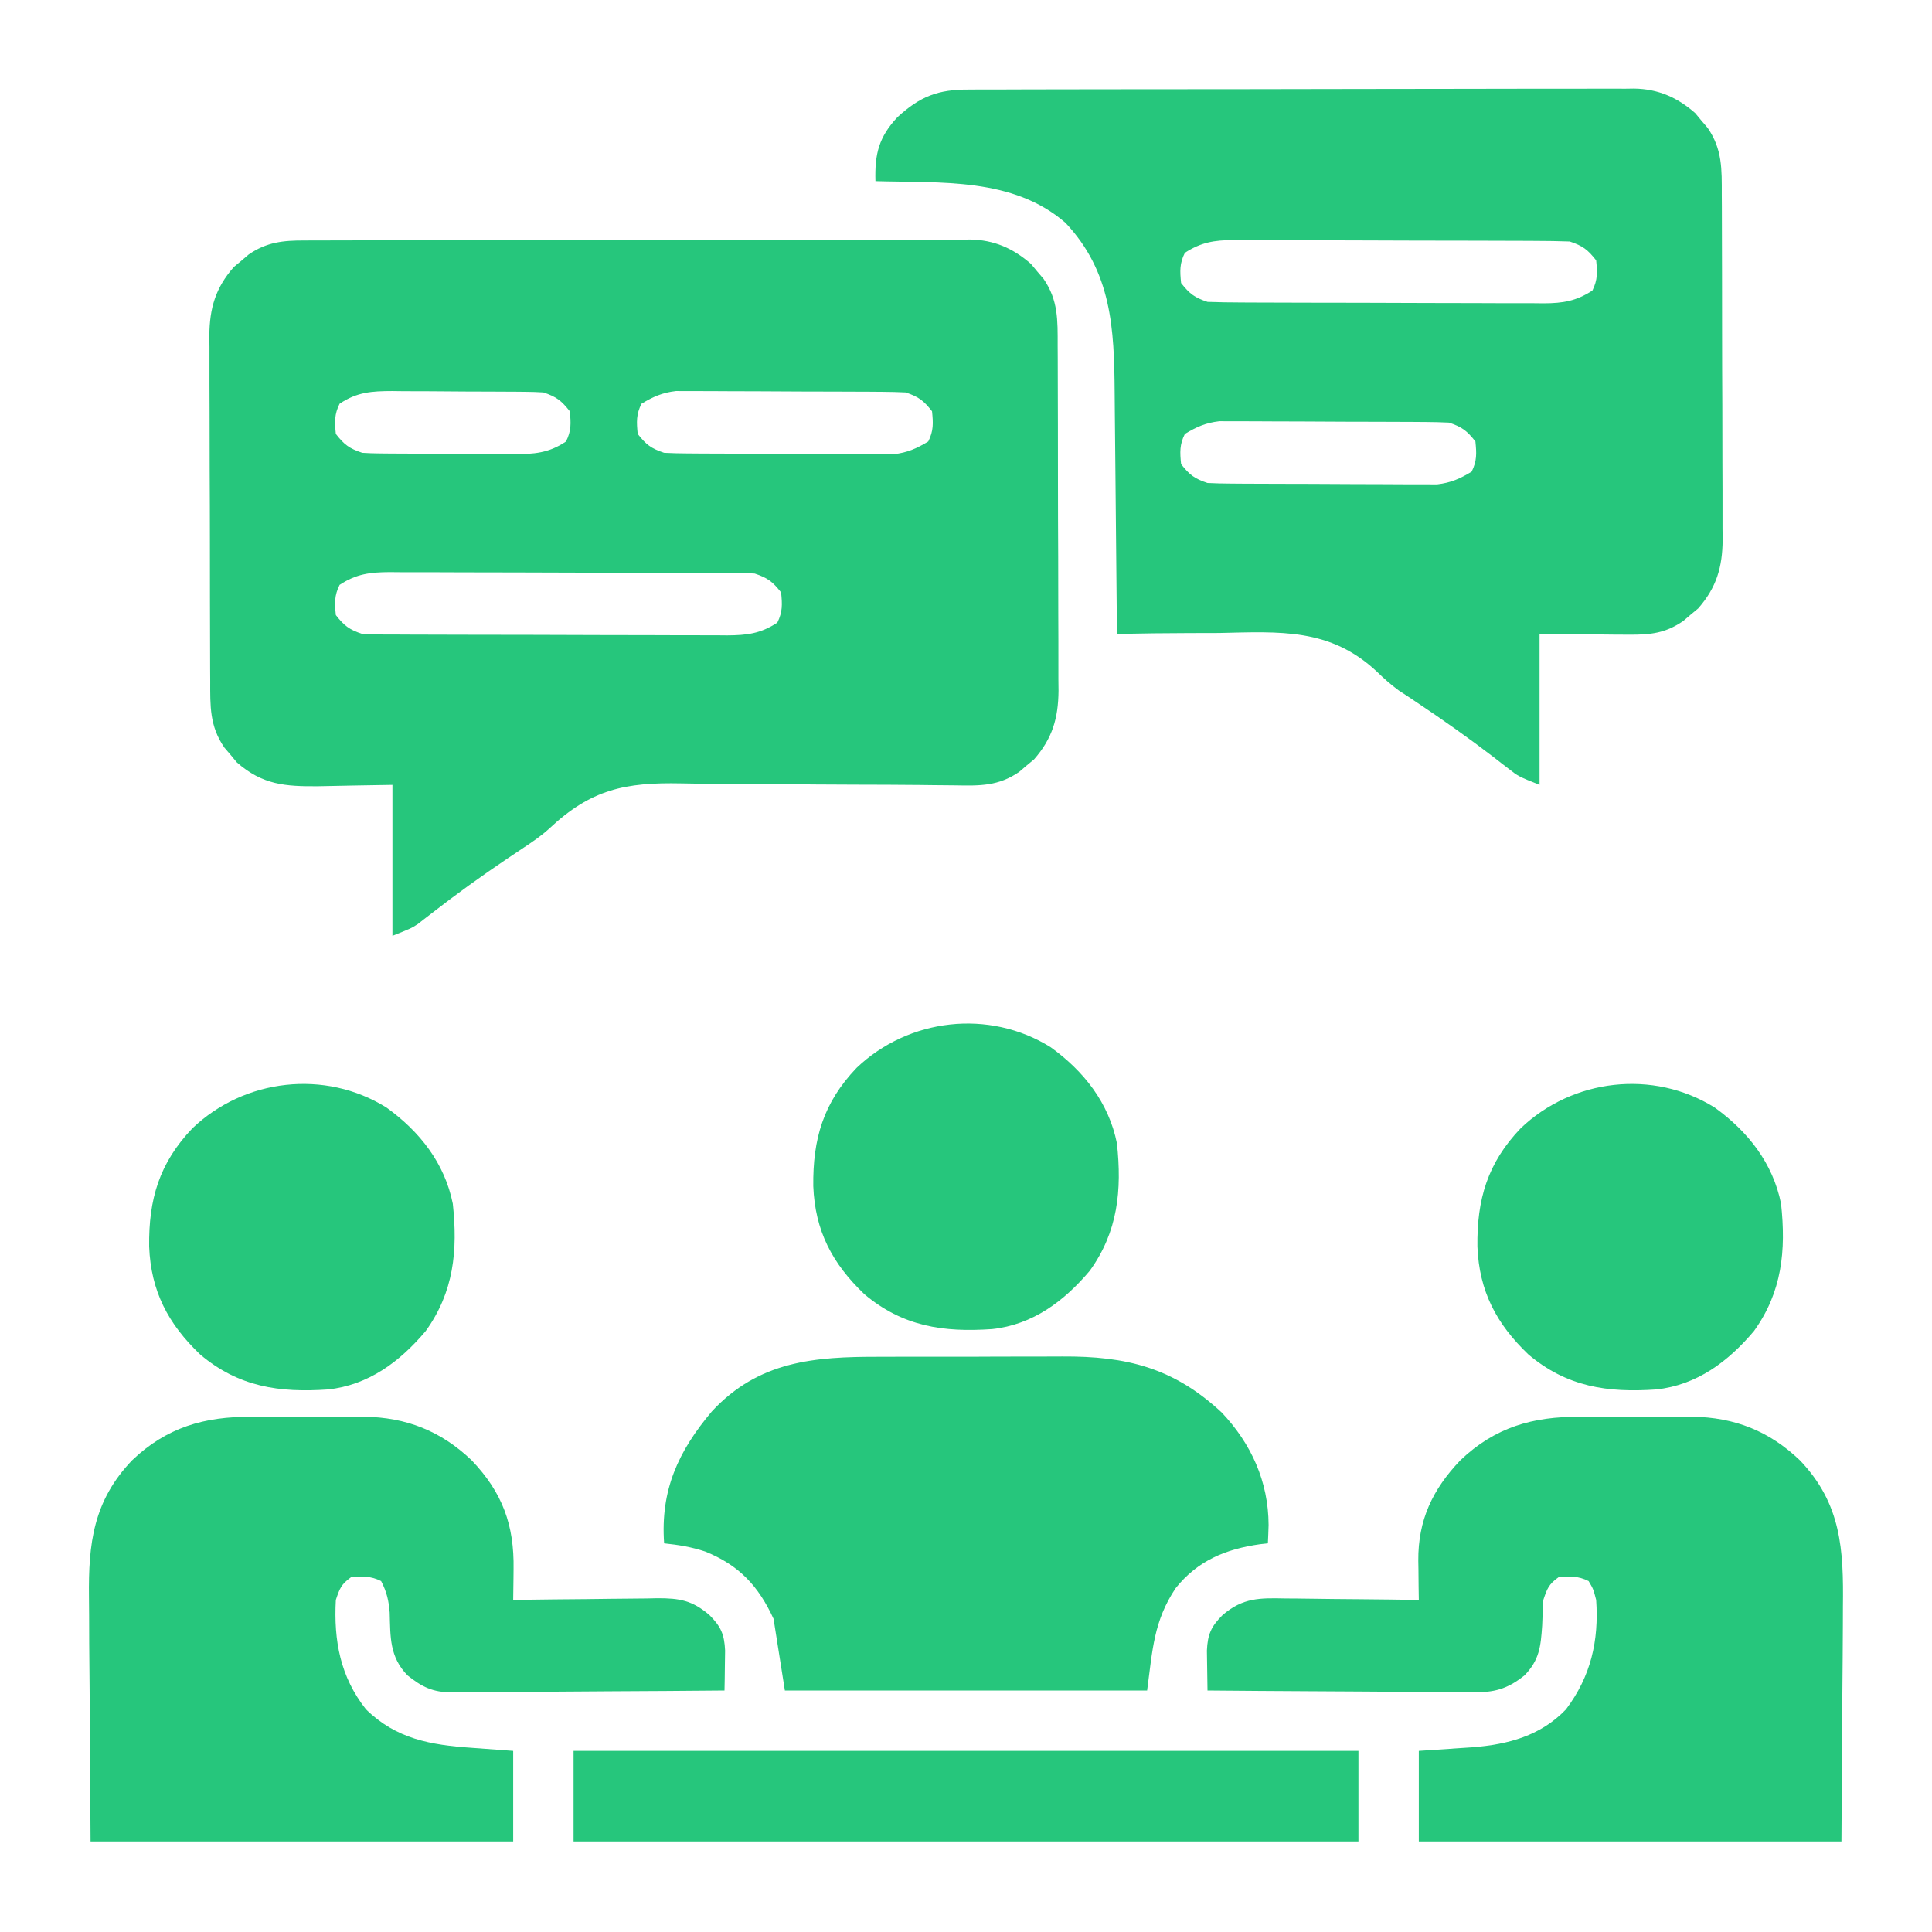 <svg width="512" height="512" viewBox="0 0 512 512" fill="none" xmlns="http://www.w3.org/2000/svg">
<path d="M80.761 63.733C81.535 63.728 82.31 63.724 83.108 63.719C85.699 63.706 88.29 63.708 90.882 63.709C92.742 63.703 94.601 63.697 96.461 63.689C101.511 63.672 106.56 63.667 111.61 63.666C114.766 63.664 117.922 63.66 121.077 63.654C132.09 63.636 143.102 63.628 154.115 63.629C164.375 63.631 174.635 63.609 184.896 63.578C193.709 63.552 202.521 63.541 211.334 63.542C216.596 63.543 221.858 63.537 227.12 63.516C232.07 63.497 237.02 63.496 241.97 63.511C243.784 63.513 245.598 63.508 247.412 63.496C249.895 63.481 252.376 63.49 254.858 63.505C255.927 63.49 255.927 63.49 257.018 63.474C263.41 63.562 268.486 65.797 273.242 69.965C273.781 70.616 274.32 71.267 274.875 71.938C275.429 72.586 275.984 73.234 276.555 73.902C280.462 79.574 280.297 84.869 280.291 91.538C280.297 92.599 280.304 93.66 280.311 94.753C280.33 98.258 280.334 101.764 280.336 105.27C280.342 107.709 280.349 110.149 280.356 112.589C280.368 117.704 280.372 122.82 280.371 127.935C280.37 134.482 280.398 141.028 280.432 147.575C280.454 152.615 280.458 157.656 280.457 162.696C280.46 165.109 280.469 167.522 280.484 169.935C280.504 173.315 280.498 176.694 280.486 180.074C280.497 181.065 280.508 182.057 280.52 183.079C280.454 190.365 278.881 195.712 274.035 201.242C273.384 201.781 272.733 202.32 272.062 202.875C271.414 203.429 270.766 203.984 270.098 204.555C264.595 208.346 259.692 208.246 253.231 208.128C251.201 208.109 249.17 208.09 247.14 208.071C246.066 208.058 244.992 208.044 243.885 208.03C238.166 207.965 232.448 207.961 226.729 207.945C219.465 207.922 212.202 207.881 204.939 207.777C199.058 207.695 193.179 207.672 187.298 207.687C185.07 207.682 182.842 207.656 180.614 207.607C165.634 207.292 156.598 209.191 145.532 219.605C143.451 221.5 141.191 223.05 138.844 224.594C138.119 225.081 137.395 225.567 136.649 226.069C135.94 226.541 135.231 227.014 134.5 227.5C127.542 232.185 120.777 237.059 114.162 242.219C113.554 242.687 112.947 243.155 112.32 243.637C111.797 244.046 111.274 244.456 110.735 244.878C109 246 109 246 104 248C104 234.8 104 221.6 104 208C94.158 208.158 94.158 208.158 84.316 208.36C75.617 208.431 69.582 208.016 62.758 202.035C61.95 201.059 61.95 201.059 61.125 200.063C60.571 199.414 60.016 198.766 59.445 198.098C55.538 192.426 55.703 187.131 55.709 180.462C55.703 179.401 55.696 178.34 55.689 177.247C55.67 173.742 55.666 170.236 55.664 166.73C55.658 164.291 55.651 161.851 55.644 159.411C55.632 154.296 55.628 149.18 55.629 144.065C55.63 137.518 55.602 130.972 55.568 124.425C55.546 119.385 55.542 114.345 55.543 109.304C55.54 106.891 55.531 104.478 55.516 102.065C55.496 98.685 55.502 95.306 55.514 91.927C55.503 90.935 55.492 89.943 55.48 88.921C55.546 81.635 57.119 76.288 61.965 70.758C62.616 70.219 63.267 69.68 63.938 69.125C64.586 68.571 65.234 68.016 65.902 67.445C70.686 64.149 75.072 63.708 80.761 63.733ZM90 107C88.58 109.841 88.686 111.855 89 115C91.232 117.848 92.55 118.85 96 120C97.548 120.101 99.1 120.148 100.652 120.161C101.593 120.171 102.534 120.18 103.504 120.19C104.52 120.195 105.536 120.199 106.582 120.203C108.152 120.212 108.152 120.212 109.755 120.22C111.971 120.23 114.188 120.236 116.405 120.24C119.789 120.25 123.173 120.281 126.557 120.313C128.711 120.319 130.865 120.324 133.02 120.328C134.534 120.347 134.534 120.347 136.079 120.366C141.454 120.349 145.392 120.112 150 117C151.42 114.159 151.315 112.145 151 109C148.768 106.152 147.45 105.15 144 104C142.452 103.899 140.9 103.852 139.348 103.839C137.936 103.824 137.936 103.824 136.496 103.81C135.48 103.806 134.464 103.801 133.418 103.797C131.848 103.788 131.848 103.788 130.245 103.78C128.029 103.77 125.812 103.764 123.595 103.76C120.211 103.75 116.827 103.719 113.443 103.688C111.289 103.681 109.135 103.676 106.98 103.672C105.971 103.66 104.961 103.647 103.921 103.634C98.546 103.651 94.608 103.888 90 107ZM170 107C168.58 109.841 168.685 111.855 169 115C171.232 117.848 172.55 118.85 176 120C178.038 120.104 180.08 120.149 182.12 120.161C184.013 120.176 184.013 120.176 185.944 120.19C187.323 120.195 188.703 120.199 190.082 120.203C191.498 120.209 192.915 120.215 194.331 120.22C197.301 120.231 200.271 120.237 203.24 120.24C207.037 120.246 210.833 120.27 214.629 120.298C217.555 120.317 220.482 120.322 223.408 120.324C224.807 120.327 226.206 120.335 227.605 120.348C229.567 120.365 231.529 120.361 233.491 120.356C235.163 120.362 235.163 120.362 236.869 120.368C240.484 119.943 242.896 118.873 246 117C247.42 114.159 247.315 112.145 247 109C244.768 106.152 243.45 105.15 240 104C237.962 103.896 235.92 103.851 233.88 103.839C231.987 103.824 231.987 103.824 230.056 103.81C228.677 103.805 227.297 103.801 225.918 103.797C224.502 103.791 223.085 103.785 221.669 103.78C218.699 103.769 215.729 103.763 212.76 103.76C208.963 103.754 205.167 103.73 201.371 103.702C198.445 103.683 195.518 103.678 192.592 103.676C191.193 103.673 189.794 103.665 188.395 103.652C186.433 103.635 184.471 103.639 182.509 103.644C180.837 103.638 180.837 103.638 179.131 103.633C175.516 104.057 173.104 105.127 170 107ZM90 155C88.58 157.841 88.686 159.855 89 163C91.232 165.848 92.55 166.85 96 168C97.421 168.094 98.845 168.135 100.269 168.14C101.139 168.146 102.01 168.152 102.907 168.158C103.859 168.159 104.811 168.16 105.792 168.161C106.797 168.166 107.803 168.171 108.838 168.176C112.169 168.191 115.501 168.198 118.832 168.203C121.145 168.209 123.458 168.215 125.771 168.22C130.624 168.231 135.477 168.237 140.33 168.24C146.548 168.246 152.765 168.27 158.983 168.298C163.762 168.317 168.541 168.322 173.321 168.324C175.613 168.327 177.905 168.335 180.197 168.348C183.405 168.365 186.612 168.363 189.82 168.356C190.766 168.366 191.712 168.375 192.687 168.384C197.864 168.352 201.541 167.946 206 165C207.42 162.159 207.315 160.145 207 157C204.768 154.152 203.45 153.15 200 152C198.579 151.906 197.155 151.865 195.731 151.86C194.861 151.854 193.99 151.848 193.093 151.842C191.665 151.841 191.665 151.841 190.208 151.839C188.7 151.831 188.7 151.831 187.162 151.824C183.831 151.809 180.499 151.802 177.168 151.797C174.855 151.791 172.542 151.785 170.229 151.78C165.376 151.769 160.523 151.763 155.67 151.76C149.452 151.754 143.235 151.73 137.017 151.702C132.238 151.683 127.459 151.678 122.679 151.676C120.387 151.673 118.095 151.665 115.803 151.652C112.595 151.635 109.388 151.637 106.18 151.644C104.761 151.63 104.761 151.63 103.313 151.616C98.136 151.648 94.459 152.054 90 155Z" fill="#26C67C"/>
<path d="M256.761 23.733C257.535 23.728 258.31 23.724 259.108 23.719C261.699 23.706 264.29 23.708 266.882 23.709C268.742 23.703 270.601 23.697 272.461 23.689C277.511 23.672 282.56 23.667 287.61 23.666C290.766 23.664 293.922 23.66 297.077 23.654C308.09 23.636 319.102 23.628 330.115 23.629C340.375 23.631 350.635 23.61 360.896 23.578C369.709 23.552 378.521 23.541 387.334 23.542C392.596 23.543 397.858 23.537 403.12 23.516C408.07 23.497 413.02 23.497 417.97 23.511C419.784 23.513 421.598 23.508 423.412 23.496C425.895 23.481 428.376 23.49 430.858 23.506C431.927 23.49 431.927 23.49 433.018 23.474C439.41 23.561 444.486 25.797 449.242 29.965C449.781 30.616 450.32 31.267 450.875 31.938C451.429 32.586 451.984 33.234 452.555 33.902C456.462 39.574 456.297 44.869 456.291 51.538C456.297 52.599 456.304 53.66 456.311 54.753C456.33 58.258 456.334 61.764 456.336 65.269C456.342 67.71 456.349 70.149 456.356 72.589C456.368 77.704 456.372 82.82 456.371 87.935C456.37 94.482 456.398 101.028 456.432 107.575C456.454 112.615 456.458 117.656 456.457 122.696C456.46 125.109 456.469 127.522 456.484 129.935C456.504 133.315 456.498 136.694 456.486 140.074C456.497 141.065 456.508 142.057 456.52 143.079C456.454 150.365 454.881 155.712 450.035 161.242C449.384 161.781 448.733 162.32 448.063 162.875C447.414 163.429 446.766 163.984 446.098 164.555C441.384 167.803 437.403 168.242 431.73 168.195C430.484 168.19 429.238 168.185 427.954 168.18C426.381 168.162 424.808 168.144 423.188 168.125C418.176 168.084 413.164 168.043 408 168C408 181.2 408 194.4 408 208C402.384 205.754 402.384 205.754 399.68 203.637C399.072 203.169 398.464 202.701 397.838 202.219C397.19 201.713 396.542 201.208 395.875 200.688C389.191 195.567 382.359 190.736 375.351 186.069C374.627 185.582 373.903 185.095 373.156 184.594C372.356 184.071 371.555 183.549 370.73 183.011C368.55 181.405 366.779 179.848 364.863 177.966C352.438 166.372 339.243 167.403 323 167.75C320.375 167.762 317.75 167.769 315.125 167.77C308.748 167.784 302.375 167.865 296 168C295.992 167.024 295.984 166.049 295.976 165.044C295.898 155.806 295.81 146.568 295.712 137.33C295.663 132.581 295.616 127.833 295.578 123.085C295.541 118.494 295.495 113.904 295.442 109.313C295.424 107.57 295.408 105.827 295.397 104.084C295.279 87.118 294.626 72.05 282.355 59.043C268.424 46.96 249.286 48.516 232 48C231.792 40.79 232.889 36.313 237.871 31.008C243.892 25.522 248.572 23.697 256.761 23.733ZM314 67C312.58 69.841 312.685 71.855 313 75C315.232 77.848 316.55 78.85 320 80C323.027 80.107 326.031 80.157 329.058 80.161C330.449 80.169 330.449 80.169 331.867 80.176C334.939 80.191 338.01 80.198 341.082 80.203C343.216 80.209 345.349 80.215 347.483 80.22C351.96 80.231 356.436 80.237 360.912 80.24C366.646 80.246 372.379 80.27 378.112 80.298C382.521 80.317 386.929 80.322 391.338 80.324C393.452 80.327 395.565 80.335 397.679 80.348C400.637 80.365 403.595 80.363 406.554 80.356C407.425 80.366 408.297 80.375 409.195 80.384C414.197 80.35 417.675 79.804 422 77C423.42 74.159 423.315 72.145 423 69C420.768 66.152 419.45 65.15 416 64C412.973 63.893 409.969 63.843 406.942 63.839C405.551 63.831 405.551 63.831 404.133 63.824C401.061 63.809 397.99 63.802 394.918 63.797C392.784 63.791 390.651 63.785 388.517 63.78C384.041 63.769 379.564 63.763 375.088 63.76C369.354 63.754 363.621 63.73 357.888 63.702C353.479 63.683 349.071 63.678 344.662 63.676C342.548 63.673 340.435 63.665 338.322 63.652C335.363 63.635 332.405 63.637 329.446 63.644C328.575 63.634 327.703 63.625 326.805 63.616C321.803 63.65 318.325 64.196 314 67ZM314 115C312.58 117.841 312.685 119.855 313 123C315.232 125.848 316.55 126.85 320 128C322.038 128.104 324.08 128.149 326.12 128.161C328.013 128.176 328.013 128.176 329.944 128.19C331.323 128.195 332.703 128.199 334.082 128.203C335.498 128.209 336.915 128.215 338.331 128.22C341.301 128.231 344.271 128.237 347.24 128.24C351.037 128.246 354.833 128.27 358.629 128.298C361.555 128.317 364.482 128.322 367.408 128.324C368.807 128.327 370.206 128.335 371.605 128.348C373.567 128.365 375.529 128.361 377.491 128.356C379.163 128.362 379.163 128.362 380.869 128.368C384.484 127.943 386.896 126.873 390 125C391.42 122.159 391.315 120.145 391 117C388.768 114.152 387.45 113.15 384 112C381.962 111.896 379.92 111.851 377.88 111.839C375.987 111.824 375.987 111.824 374.056 111.81C372.677 111.805 371.297 111.801 369.918 111.797C368.502 111.791 367.086 111.785 365.669 111.78C362.699 111.769 359.729 111.763 356.76 111.76C352.963 111.754 349.167 111.73 345.371 111.702C342.445 111.683 339.518 111.678 336.592 111.676C335.193 111.673 333.794 111.665 332.395 111.652C330.433 111.635 328.471 111.639 326.509 111.644C324.837 111.638 324.837 111.638 323.131 111.633C319.516 112.057 317.104 113.127 314 115Z" fill="#26C67C"/>
<path d="M418.625 375.469C419.693 375.465 420.761 375.461 421.862 375.457C424.104 375.454 426.346 375.462 428.588 375.479C431.992 375.5 435.393 375.479 438.797 375.453C440.99 375.456 443.182 375.461 445.375 375.469C446.377 375.461 447.38 375.453 448.413 375.444C459.657 375.591 468.849 379.218 477 387C488.015 398.539 488.578 410.69 488.391 425.793C488.385 427.39 488.381 428.987 488.378 430.585C488.358 436.452 488.302 442.32 488.25 448.188C488.167 461.326 488.085 474.464 488 488C451.04 488 414.08 488 376 488C376 480.08 376 472.16 376 464C386.875 463.25 386.875 463.25 390.238 463.044C399.657 462.306 408.298 460.006 415 453C421.598 444.245 423.748 434.848 423 424C422.258 421.136 422.258 421.136 421 419C418.201 417.601 416.095 417.747 413 418C410.441 419.853 410.021 420.938 409 424C408.873 426.27 408.772 428.541 408.688 430.812C408.314 436.305 407.979 439.914 404 444C399.401 447.673 395.91 448.571 390.159 448.454C389.397 448.455 388.635 448.455 387.851 448.456C385.35 448.453 382.852 448.422 380.352 448.391C378.611 448.383 376.871 448.377 375.131 448.373C370.564 448.358 365.997 448.319 361.43 448.275C356.765 448.234 352.099 448.215 347.434 448.195C338.289 448.152 329.144 448.084 320 448C319.956 445.742 319.925 443.484 319.898 441.227C319.88 439.969 319.861 438.712 319.841 437.417C320.041 433.108 320.95 431.05 324 428C329.412 423.37 333.864 423.466 340.648 423.609C341.661 423.615 342.673 423.621 343.717 423.627C346.937 423.649 350.155 423.699 353.375 423.75C355.564 423.77 357.753 423.788 359.941 423.805C365.295 423.849 370.647 423.916 376 424C375.982 422.842 375.964 421.685 375.945 420.492C375.93 418.953 375.916 417.414 375.902 415.875C375.883 414.734 375.883 414.734 375.863 413.57C375.791 402.855 379.627 394.723 387 387C396.149 378.266 406.177 375.368 418.625 375.469Z" fill="#26C67C"/>
<path d="M66.625 375.469C67.693 375.465 68.761 375.461 69.862 375.457C72.104 375.454 74.346 375.462 76.588 375.479C79.992 375.5 83.393 375.479 86.797 375.453C88.99 375.456 91.182 375.461 93.375 375.469C94.377 375.461 95.38 375.453 96.413 375.444C107.657 375.591 116.849 379.218 125 387C133.173 395.562 136.299 404.186 136.098 415.875C136.091 416.659 136.084 417.443 136.076 418.25C136.058 420.167 136.03 422.083 136 424C136.844 423.987 136.844 423.987 137.706 423.973C143.578 423.884 149.451 423.824 155.324 423.78C157.514 423.76 159.704 423.733 161.894 423.698C165.047 423.65 168.199 423.627 171.352 423.609C172.327 423.589 173.302 423.568 174.307 423.547C180.079 423.545 183.44 424.099 188 428C191.05 431.05 191.959 433.108 192.159 437.417C192.14 438.674 192.121 439.931 192.102 441.227C192.087 442.493 192.072 443.76 192.057 445.065C192.038 446.034 192.019 447.002 192 448C181.934 448.093 171.868 448.164 161.801 448.207C157.126 448.228 152.452 448.256 147.778 448.302C143.265 448.345 138.752 448.369 134.239 448.38C132.519 448.387 130.8 448.401 129.08 448.423C126.667 448.452 124.255 448.456 121.841 448.454C121.134 448.468 120.426 448.483 119.696 448.498C114.671 448.456 111.891 447.108 108 444C103.224 439.095 103.457 433.849 103.273 427.34C103.008 424.102 102.486 421.872 101 419C98.201 417.601 96.095 417.747 93 418C90.441 419.853 90.021 420.938 89 424C88.423 434.775 90.171 444.388 97 453C105.031 460.865 114.186 462.448 125 463.188C128.63 463.456 132.26 463.724 136 464C136 471.92 136 479.84 136 488C99.04 488 62.08 488 24 488C23.918 474.862 23.835 461.724 23.75 448.188C23.714 444.059 23.677 439.93 23.64 435.677C23.622 430.585 23.622 430.585 23.618 428.191C23.612 426.541 23.598 424.89 23.578 423.24C23.41 409.011 24.72 397.768 35 387C44.149 378.266 54.178 375.368 66.625 375.469Z" fill="#26C67C"/>
<path d="M232.93 359.566C234.77 359.562 236.61 359.556 238.45 359.55C242.295 359.542 246.139 359.544 249.984 359.554C254.881 359.565 259.778 359.545 264.676 359.516C268.473 359.498 272.27 359.498 276.068 359.504C277.872 359.504 279.676 359.498 281.48 359.485C298.5 359.384 310.925 362.413 323.75 374.312C331.627 382.635 336.143 392.662 336.188 404.125C336.14 405.75 336.083 407.376 336 409C335.322 409.075 334.644 409.149 333.945 409.227C324.859 410.51 317.409 413.559 311.562 420.875C305.736 429.623 305.445 437.161 304 448C272.32 448 240.64 448 208 448C207.01 441.73 206.02 435.46 205 429C200.962 420.266 195.905 414.83 186.937 411.187C183.32 409.97 179.79 409.395 176 409C175.002 394.915 179.703 384.657 188.656 374.035C201.059 360.667 215.819 359.529 232.93 359.566Z" fill="#26C67C"/>
<path d="M102.418 293.508C111.221 299.848 117.837 308.234 120 319C121.338 331.417 120.275 342.389 112.813 352.75C106 360.835 97.695 367.063 86.929 368.223C74.018 369.119 63.25 367.553 53.066 358.973C44.548 350.841 39.998 342.192 39.529 330.365C39.374 317.85 42.191 308.227 51 299C64.78 285.845 86.105 283.335 102.418 293.508Z" fill="#26C67C"/>
<path d="M278.418 277.508C287.221 283.848 293.837 292.234 296 303C297.338 315.417 296.275 326.389 288.812 336.75C282 344.835 273.695 351.063 262.929 352.223C250.018 353.119 239.25 351.553 229.066 342.973C220.548 334.841 215.998 326.192 215.529 314.365C215.374 301.85 218.191 292.227 227 283C240.78 269.845 262.105 267.335 278.418 277.508Z" fill="#26C67C"/>
<path d="M454.418 293.508C463.221 299.848 469.837 308.234 472 319C473.338 331.417 472.275 342.389 464.812 352.75C458 360.835 449.695 367.063 438.929 368.223C426.018 369.119 415.25 367.553 405.066 358.973C396.548 350.841 391.998 342.192 391.529 330.365C391.374 317.85 394.191 308.227 403 299C416.78 285.845 438.105 283.335 454.418 293.508Z" fill="#26C67C"/>
<path d="M152 464C220.64 464 289.28 464 360 464C360 471.92 360 479.84 360 488C291.36 488 222.72 488 152 488C152 480.08 152 472.16 152 464Z" fill="#26C67C"/>
</svg>
